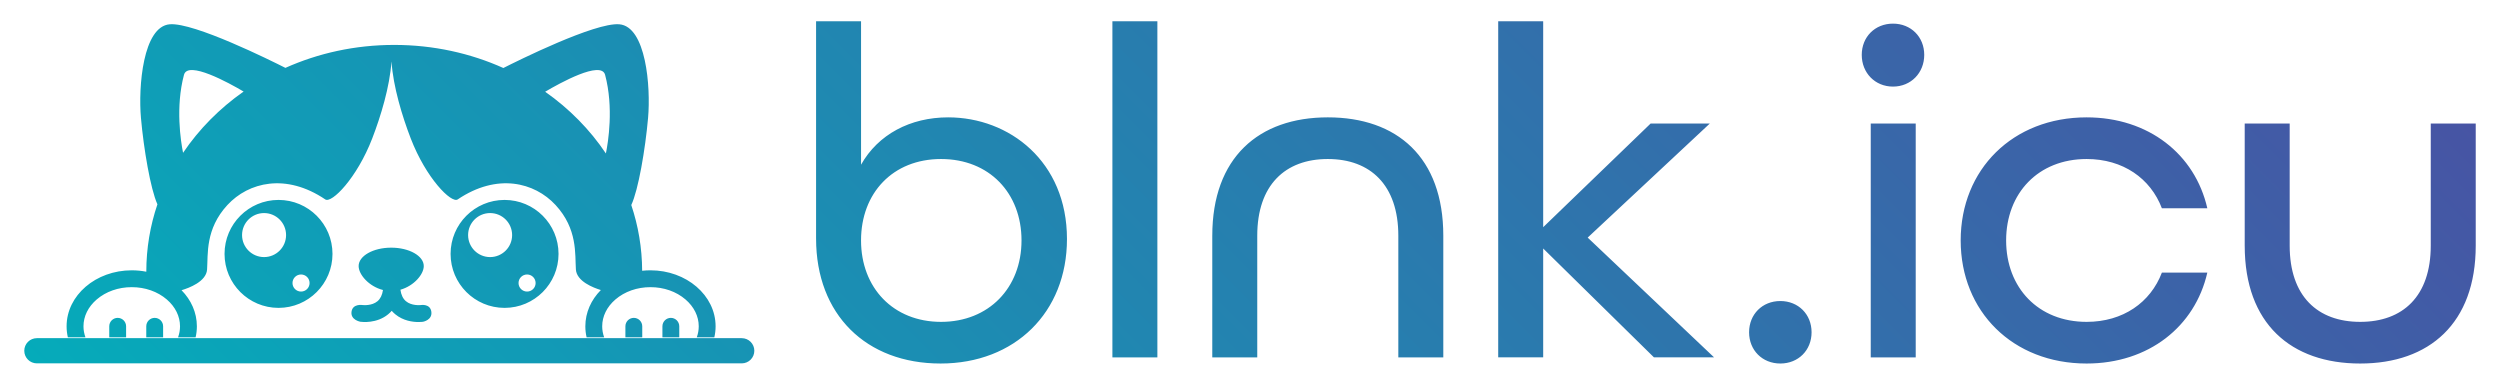 <?xml version="1.0" encoding="UTF-8"?>
<svg id="Layer_1" data-name="Layer 1" xmlns="http://www.w3.org/2000/svg" xmlns:xlink="http://www.w3.org/1999/xlink" viewBox="0 0 3000 461.74">
  <defs>
    <style>
      .cls-1 {
        fill: url(#linear-gradient);
      }
    </style>
    <linearGradient id="linear-gradient" x1="2300.99" y1="-521.66" x2="690.65" y2="1088.68" gradientUnits="userSpaceOnUse">
      <stop offset="0" stop-color="#4754a4"/>
      <stop offset="1" stop-color="#05abba"/>
    </linearGradient>
  </defs>
  <path class="cls-1" d="M979.29,286.26V25.52h53.97v172.12c20.45-36.36,59.08-56.81,104.52-56.81,73.28,0,142.58,52.83,142.58,145.99,0,88.05-62.49,149.4-151.67,149.4s-149.4-58.51-149.4-149.97ZM1225.82,288.53c0-56.81-38.63-97.71-96.57-97.71s-96,40.9-96,97.71,38.63,97.71,96,97.71,96.57-40.9,96.57-97.71ZM1334.88,25.52h53.97v403.32h-53.97V25.52ZM1454.74,282.85c0-93.73,55.67-142.02,138.61-142.02s138.61,47.72,138.61,142.02v145.99h-53.97v-145.99c0-60.78-33.52-92.03-84.64-92.03s-84.64,31.24-84.64,92.03v145.99h-53.97v-145.99ZM1797.85,25.52h53.97v247.11l128.95-124.41h71.01l-146.56,136.9,151.67,143.72h-72.14l-132.93-130.65v130.65h-53.97V25.52ZM2098.91,398.73c0-21.59,15.91-37.49,37.49-37.49s37.49,15.91,37.49,37.49-15.91,37.49-37.49,37.49-37.49-15.91-37.49-37.49ZM2234.1,65.85c0-21.59,15.91-37.49,37.49-37.49s37.49,15.91,37.49,37.49-15.91,38.06-37.49,38.06-37.49-16.47-37.49-38.06ZM2244.89,148.22h53.97v280.62h-53.97V148.22ZM2352.82,288.53c0-85.21,62.49-147.7,151.1-147.7,74.42,0,130.09,44.31,144.86,109.07h-54.53c-13.63-35.79-46.58-59.08-90.32-59.08-57.94,0-96.57,40.9-96.57,97.71s38.63,97.71,96.57,97.71c43.74,0,76.69-23.29,90.32-59.08h54.53c-14.77,64.76-70.44,109.07-144.86,109.07-88.62,0-151.1-62.49-151.1-147.7ZM2693.65,294.78v-146.56h53.97v146.56c0,60.78,33.52,91.46,84.64,91.46s84.64-30.68,84.64-91.46v-146.56h53.97v146.56c0,93.16-55.67,141.45-138.61,141.45s-138.61-47.72-138.61-141.45ZM890.07,405.79H44.25c-8.35,0-15.12,6.77-15.12,15.12h0c0,8.35,6.77,15.12,15.12,15.12h845.82c8.35,0,15.12-6.77,15.12-15.12h0c0-8.35-6.77-15.12-15.12-15.12ZM102.53,404.77c-1.55-4.25-2.36-8.69-2.36-13.21,0-11.96,5.63-23.39,15.85-32.18,11.1-9.54,26.04-14.79,42.08-14.79s30.99,5.25,42.08,14.79c10.22,8.79,15.85,20.22,15.85,32.18,0,4.52-.8,8.96-2.36,13.21h21.07c.99-4.27,1.51-8.69,1.51-13.21,0-16.5-6.93-31.62-18.41-43.31,8.68-2.56,29.68-10.24,30.65-24.82,1.23-18.41-2.24-48.6,24.39-77.41,25.34-27.41,70.27-38.58,117.44-6.72,7.62,5.14,37.96-25.46,56.38-73.24,10.32-26.78,20.98-61.99,23.04-91.93.03,0,.05,0,.08,0,2.06,29.94,12.72,65.15,23.04,91.93,18.41,47.78,48.76,78.38,56.38,73.24,47.17-31.86,92.1-20.69,117.44,6.72,26.63,28.8,23.16,59,24.39,77.41.95,14.21,20.9,21.86,29.95,24.61-11.61,11.73-18.61,26.92-18.61,43.52,0,4.52.52,8.94,1.51,13.21h21.07c-1.55-4.25-2.36-8.69-2.36-13.21,0-11.96,5.63-23.39,15.85-32.18,11.1-9.54,26.04-14.79,42.08-14.79s30.99,5.25,42.08,14.79c10.22,8.79,15.85,20.22,15.85,32.18,0,4.52-.8,8.96-2.36,13.21h21.07c.99-4.27,1.51-8.69,1.51-13.21,0-37.11-34.99-67.19-78.16-67.19-3.38,0-6.7.18-9.97.54,0,0,0,0,0,0-.11-27.45-4.68-53.95-13.06-78.91l.02.03c8.49-17.99,16.81-66.91,20.14-104.45,3.33-37.54-2.43-109.9-34.63-112.45-29.23-2.32-122.15,43.94-139.02,52.48-39.51-17.74-83.96-27.71-130.95-27.71s-91.17,9.91-130.6,27.55c-17.66-8.93-109.65-54.63-138.71-52.32-32.2,2.55-37.96,74.92-34.63,112.45,3.28,36.97,11.4,85,19.76,103.62-8.66,25.51-13.33,52.64-13.33,80.76,0,.04,0,.08,0,.11,0,0,0,0,0,0-5.63-1.11-11.48-1.69-17.5-1.69-43.17,0-78.16,30.08-78.16,67.19,0,4.52.52,8.94,1.51,13.21h21.07ZM726.11,89.75c10.51,39.44,3.67,81.07.96,94.4-19.14-28.6-43.9-53.72-72.87-74.07,17.39-10.26,67.22-37.89,71.91-20.32ZM220.79,89.75c4.65-17.45,53.84,9.68,71.54,20.11-28.84,20.21-53.52,45.14-72.66,73.53-2.8-14.08-9.21-54.92,1.11-93.64ZM186.11,328.8s0,0,0,0c-.04-.01-.08-.03-.13-.04.04.01.08.03.13.04ZM334.22,239.91c-35.77,0-64.77,29-64.77,64.77s29,64.77,64.77,64.77,64.77-29,64.77-64.77-29-64.77-64.77-64.77ZM316.88,308.5c-14.59,0-26.41-11.83-26.41-26.41s11.83-26.41,26.41-26.41,26.41,11.83,26.41,26.41-11.83,26.41-26.41,26.41ZM361.24,349.88c-5.66,0-10.25-4.59-10.25-10.25s4.59-10.25,10.25-10.25,10.25,4.59,10.25,10.25-4.59,10.25-10.25,10.25ZM605.47,239.91c-35.77,0-64.77,29-64.77,64.77s29,64.77,64.77,64.77,64.77-29,64.77-64.77-29-64.77-64.77-64.77ZM588.13,308.5c-14.59,0-26.41-11.83-26.41-26.41s11.83-26.41,26.41-26.41,26.41,11.83,26.41,26.41-11.83,26.41-26.41,26.41ZM632.49,349.88c-5.66,0-10.25-4.59-10.25-10.25s4.59-10.25,10.25-10.25,10.25,4.59,10.25,10.25-4.59,10.25-10.25,10.25ZM453.02,361.44c-6.78,5.71-17.03,4.71-17.78,4.62-.59-.1-12.03-1.84-13.41,7.98-1.4,9.95,10.63,12.06,10.63,12.06,1.97.28,19.64,2.37,33.38-9.01,1.53-1.27,2.94-2.64,4.22-4.11,1.29,1.47,2.7,2.85,4.22,4.11,9.63,7.99,21.21,9.34,27.94,9.34,2.86,0,4.85-.25,5.44-.33,0,0,11.35-2.03,9.95-12.06-1.37-9.74-12.17-8.07-12.73-7.98-.75.08-11,1.08-17.77-4.62-3.54-2.98-5.75-7.61-6.6-13.78,16.19-4.6,28.01-18.38,28.01-28.4,0-12.19-17.5-22.07-39.08-22.07s-39.08,9.88-39.08,22.07c0,10.26,12.4,24.49,29.21,28.73-.88,6-3.07,10.52-6.55,13.45ZM750.48,391.55v13.21h20.22v-13.21c0-5.58-4.53-10.11-10.11-10.11s-10.11,4.53-10.11,10.11ZM794.9,391.55v13.21h20.22v-13.21c0-5.58-4.53-10.11-10.11-10.11s-10.11,4.53-10.11,10.11ZM175.52,391.55v13.21h20.22v-13.21c0-5.58-4.53-10.11-10.11-10.11s-10.11,4.53-10.11,10.11ZM131.1,391.55v13.21h20.22v-13.21c0-5.58-4.53-10.11-10.11-10.11s-10.11,4.53-10.11,10.11Z"/>
</svg>